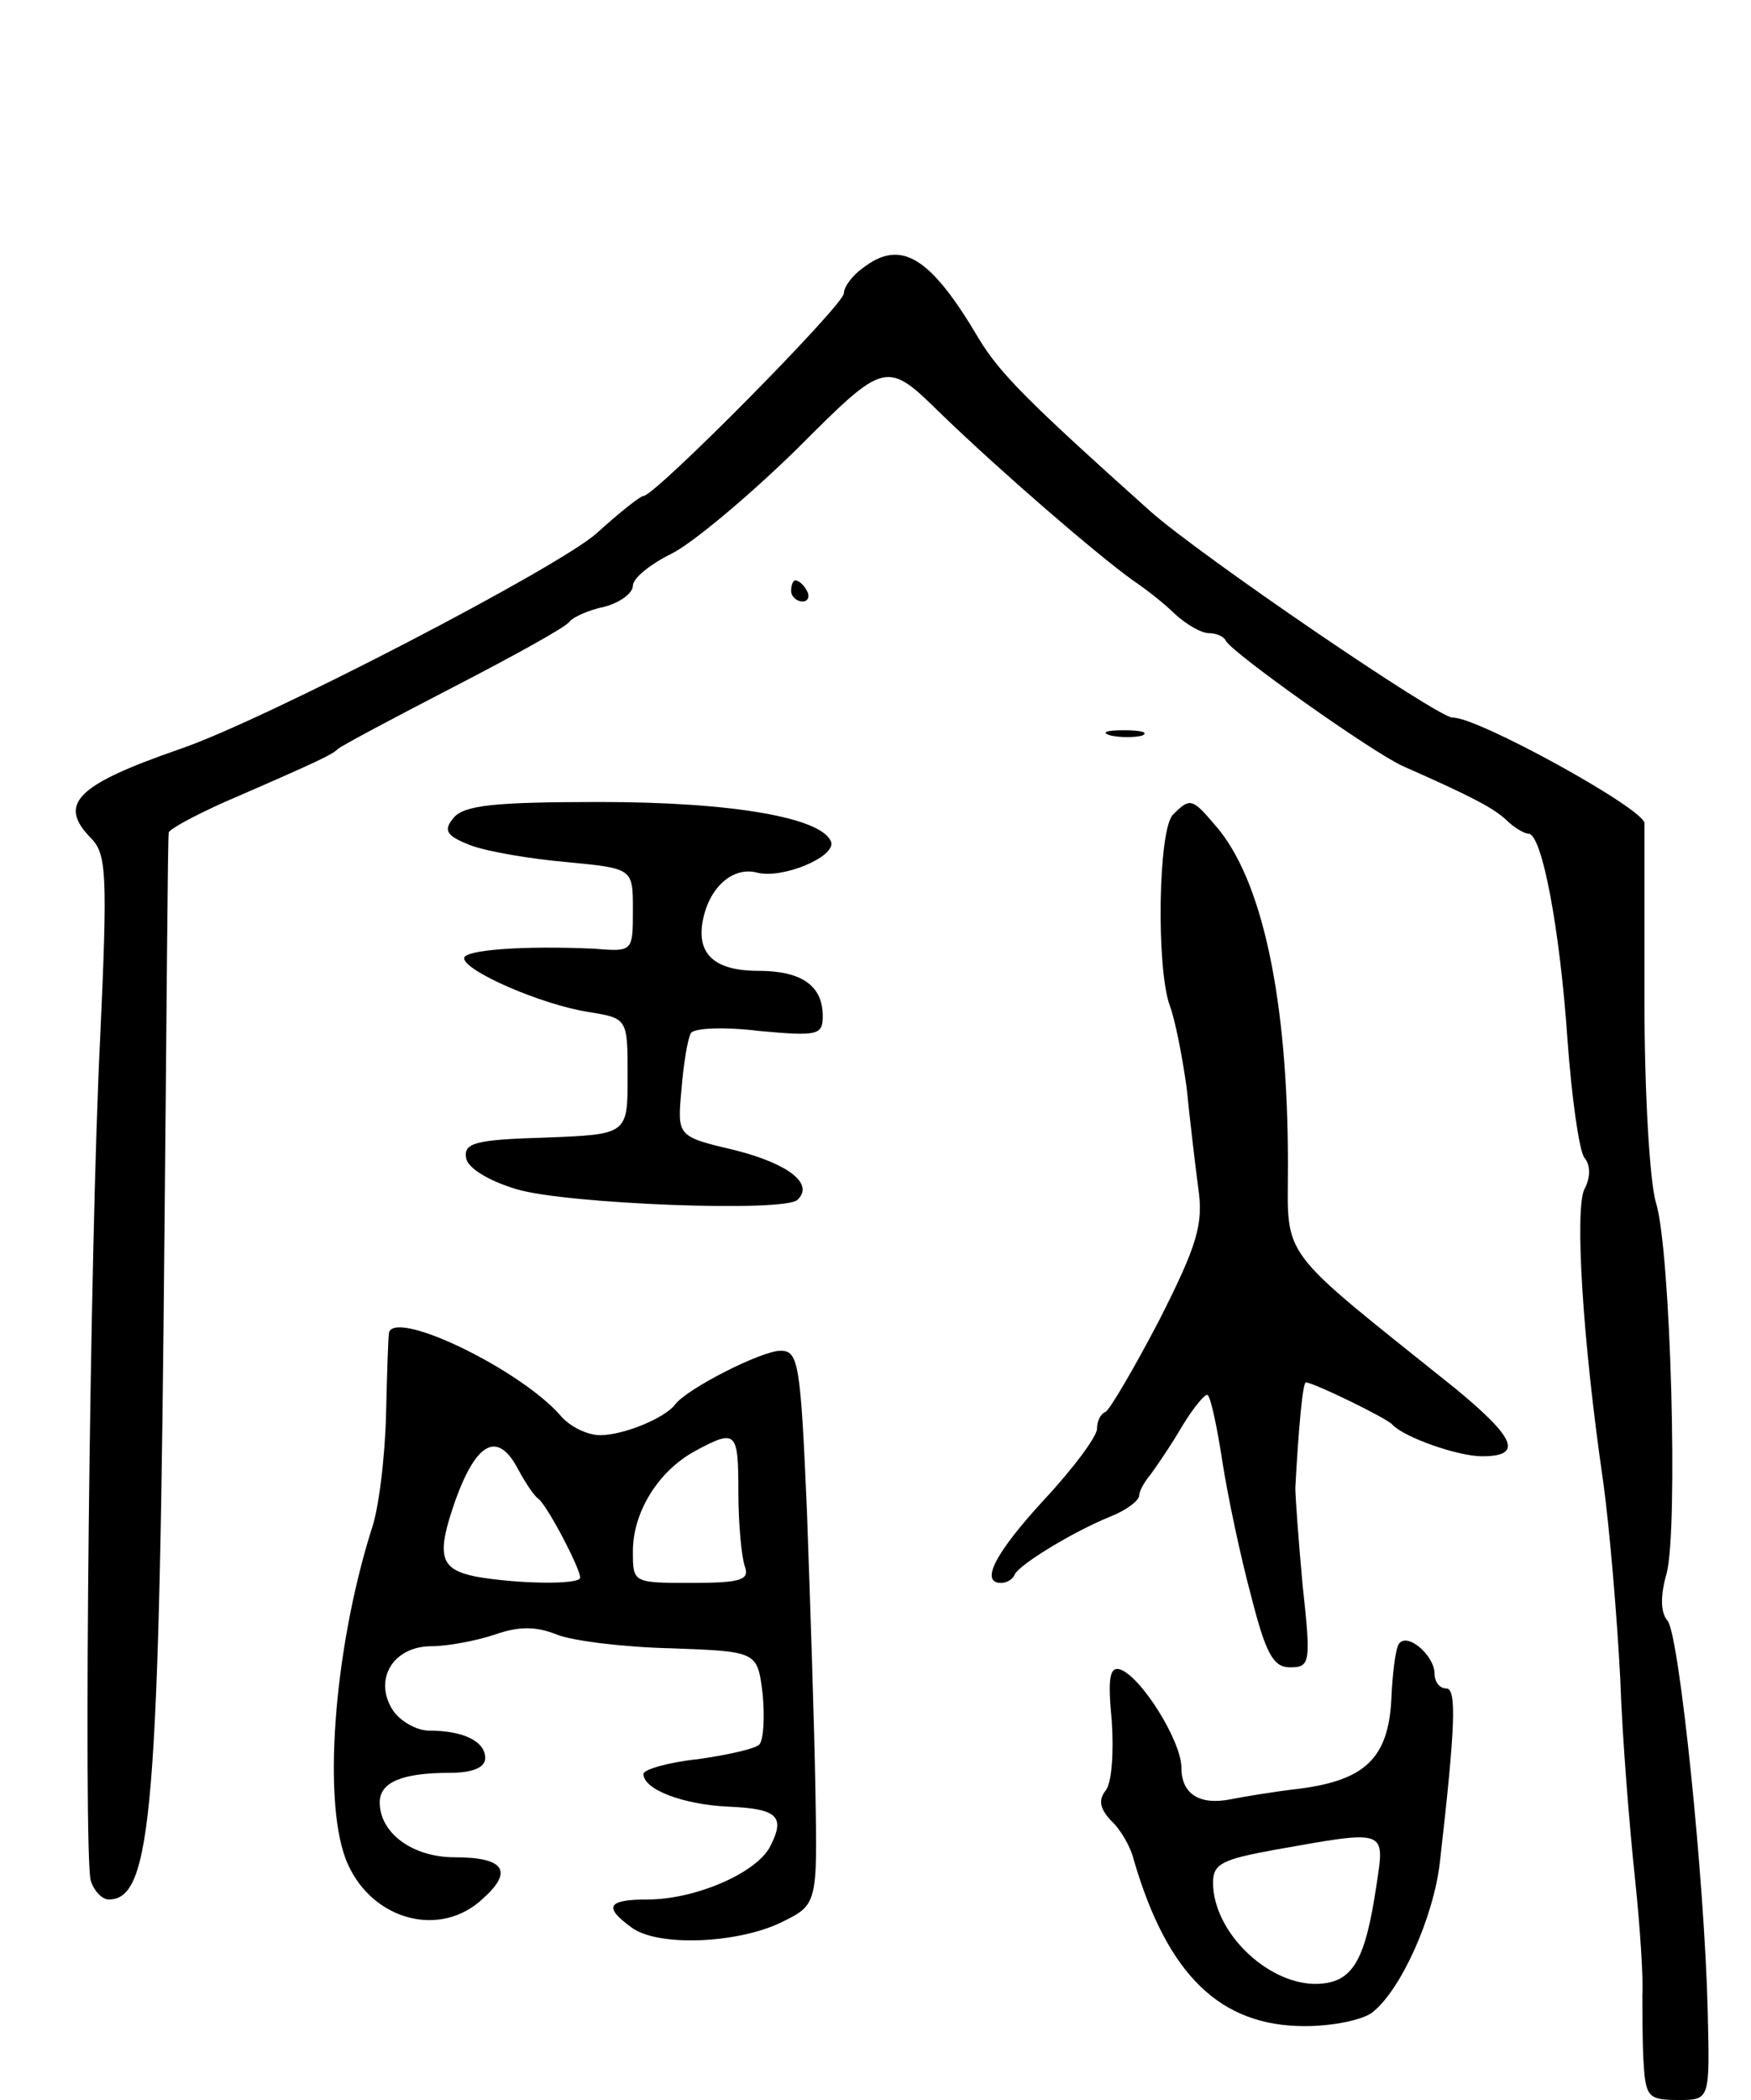 <svg version="1.0" xmlns="http://www.w3.org/2000/svg"
 width="166pt" height="199pt" viewBox="0 0 166 199"
 preserveAspectRatio="xMidYMid meet">
<g transform="translate(0,199) scale(0.1,-0.1)"
fill="#000000" stroke="none">
<path d="M818 1736 c-10 -7 -18 -18 -18 -24 0 -11 -179 -192 -190 -192 -3 0
-23 -16 -44 -35 -35 -32 -316 -178 -396 -205 -98 -34 -116 -52 -83 -85 14 -15
15 -35 8 -188 -10 -196 -16 -773 -9 -799 3 -10 11 -18 17 -18 41 0 48 82 53
640 2 201 3 368 4 371 0 3 24 16 53 29 90 39 102 45 107 50 3 3 52 29 110 59
58 30 107 57 110 62 3 4 18 11 33 14 15 4 27 13 27 20 0 7 16 20 36 30 19 9
73 54 120 100 84 84 84 84 137 32 56 -54 145 -131 181 -157 12 -8 30 -22 40
-32 11 -10 25 -18 32 -18 7 0 14 -3 16 -7 5 -11 139 -106 168 -119 68 -30 86
-40 98 -51 7 -7 17 -13 21 -13 13 0 30 -92 37 -195 4 -55 11 -105 16 -112 6
-7 6 -19 0 -30 -9 -19 -2 -141 18 -278 6 -44 13 -127 16 -185 2 -58 9 -143 14
-190 5 -47 8 -96 7 -110 0 -14 0 -42 1 -62 2 -35 4 -38 33 -38 30 0 30 0 28
83 -3 126 -27 357 -38 371 -7 8 -7 24 -1 45 11 41 4 305 -10 351 -6 19 -11
105 -11 190 0 85 0 162 0 170 -1 14 -159 101 -182 100 -14 0 -240 154 -287
196 -115 103 -142 130 -162 163 -46 78 -74 95 -110 67z"/>
<path d="M750 1430 c0 -5 5 -10 11 -10 5 0 7 5 4 10 -3 6 -8 10 -11 10 -2 0
-4 -4 -4 -10z"/>
<path d="M1053 1293 c9 -2 23 -2 30 0 6 3 -1 5 -18 5 -16 0 -22 -2 -12 -5z"/>
<path d="M430 1215 c-10 -12 -7 -17 16 -26 16 -6 57 -13 92 -16 62 -6 62 -6
62 -45 0 -40 0 -40 -37 -37 -66 3 -123 -1 -123 -9 0 -12 73 -44 118 -51 37 -6
37 -6 37 -61 0 -55 0 -55 -78 -58 -67 -2 -78 -5 -75 -20 2 -9 21 -21 48 -29
47 -14 254 -22 266 -10 16 15 -8 34 -59 47 -55 13 -55 13 -51 57 2 25 6 49 9
54 3 5 33 6 65 2 55 -5 60 -4 60 14 0 29 -20 43 -61 43 -43 0 -60 17 -52 51 7
30 29 48 51 42 24 -6 74 15 70 29 -8 23 -93 38 -219 38 -100 0 -129 -3 -139
-15z"/>
<path d="M1112 1218 c-14 -14 -16 -145 -3 -181 5 -13 12 -49 16 -78 3 -30 8
-72 11 -95 5 -34 -1 -54 -37 -125 -24 -46 -47 -85 -51 -87 -5 -2 -8 -9 -8 -16
0 -7 -22 -37 -50 -67 -47 -51 -61 -79 -41 -79 5 0 11 3 13 8 4 9 54 40 91 55
15 6 27 15 27 20 0 4 5 13 11 20 5 7 19 27 30 46 11 18 22 31 24 29 3 -3 9
-31 14 -64 5 -32 17 -89 27 -126 14 -55 21 -68 37 -68 19 0 20 4 12 77 -4 43
-7 85 -7 93 3 56 7 100 10 100 7 0 77 -34 82 -40 11 -12 62 -30 85 -30 39 0
32 17 -25 64 -171 137 -159 121 -159 213 0 155 -24 270 -69 321 -22 26 -24 26
-40 10z"/>
<path d="M369 728 c-1 -2 -2 -37 -3 -78 -1 -41 -7 -91 -14 -110 -36 -115 -47
-263 -22 -317 24 -53 88 -70 128 -32 29 26 20 39 -27 39 -40 0 -71 23 -71 52
0 19 21 28 66 28 22 0 34 5 34 14 0 16 -21 26 -53 26 -12 0 -28 9 -35 20 -18
29 1 60 37 60 15 0 42 5 60 11 23 8 39 8 59 0 15 -6 64 -12 109 -13 81 -3 81
-3 86 -43 2 -22 1 -43 -3 -48 -3 -4 -30 -10 -58 -14 -29 -3 -52 -10 -52 -14 0
-15 38 -29 80 -31 47 -2 55 -9 40 -38 -13 -25 -71 -50 -116 -50 -38 0 -42 -7
-16 -26 24 -19 100 -16 142 4 35 17 35 17 33 127 -1 61 -5 179 -8 263 -6 140
-8 152 -25 152 -18 0 -89 -36 -100 -51 -10 -13 -49 -29 -71 -29 -12 0 -29 8
-38 19 -38 43 -153 99 -162 79z m331 -152 c0 -30 3 -61 6 -70 5 -13 -3 -16
-50 -16 -56 0 -56 0 -56 30 0 37 24 76 59 95 39 21 41 19 41 -39z m-209 22 c7
-13 15 -25 19 -28 8 -5 40 -66 40 -75 0 -7 -60 -6 -99 1 -34 7 -38 19 -19 73
20 55 40 65 59 29z"/>
<path d="M1326 432 c-3 -5 -6 -28 -7 -53 -3 -55 -25 -76 -87 -84 -26 -3 -55
-8 -65 -10 -30 -6 -47 5 -47 30 0 25 -38 86 -58 93 -10 3 -12 -8 -8 -49 2 -30
0 -59 -6 -66 -7 -9 -5 -17 5 -28 9 -8 19 -25 22 -38 32 -109 82 -157 162 -157
27 0 55 6 64 13 27 21 58 90 64 142 15 131 16 165 6 165 -6 0 -11 6 -11 14 0
17 -26 40 -34 28z m-21 -228 c-11 -74 -23 -94 -59 -94 -46 1 -96 50 -96 96 0
18 9 22 58 31 107 19 105 20 97 -33z"/>
</g>
</svg>
